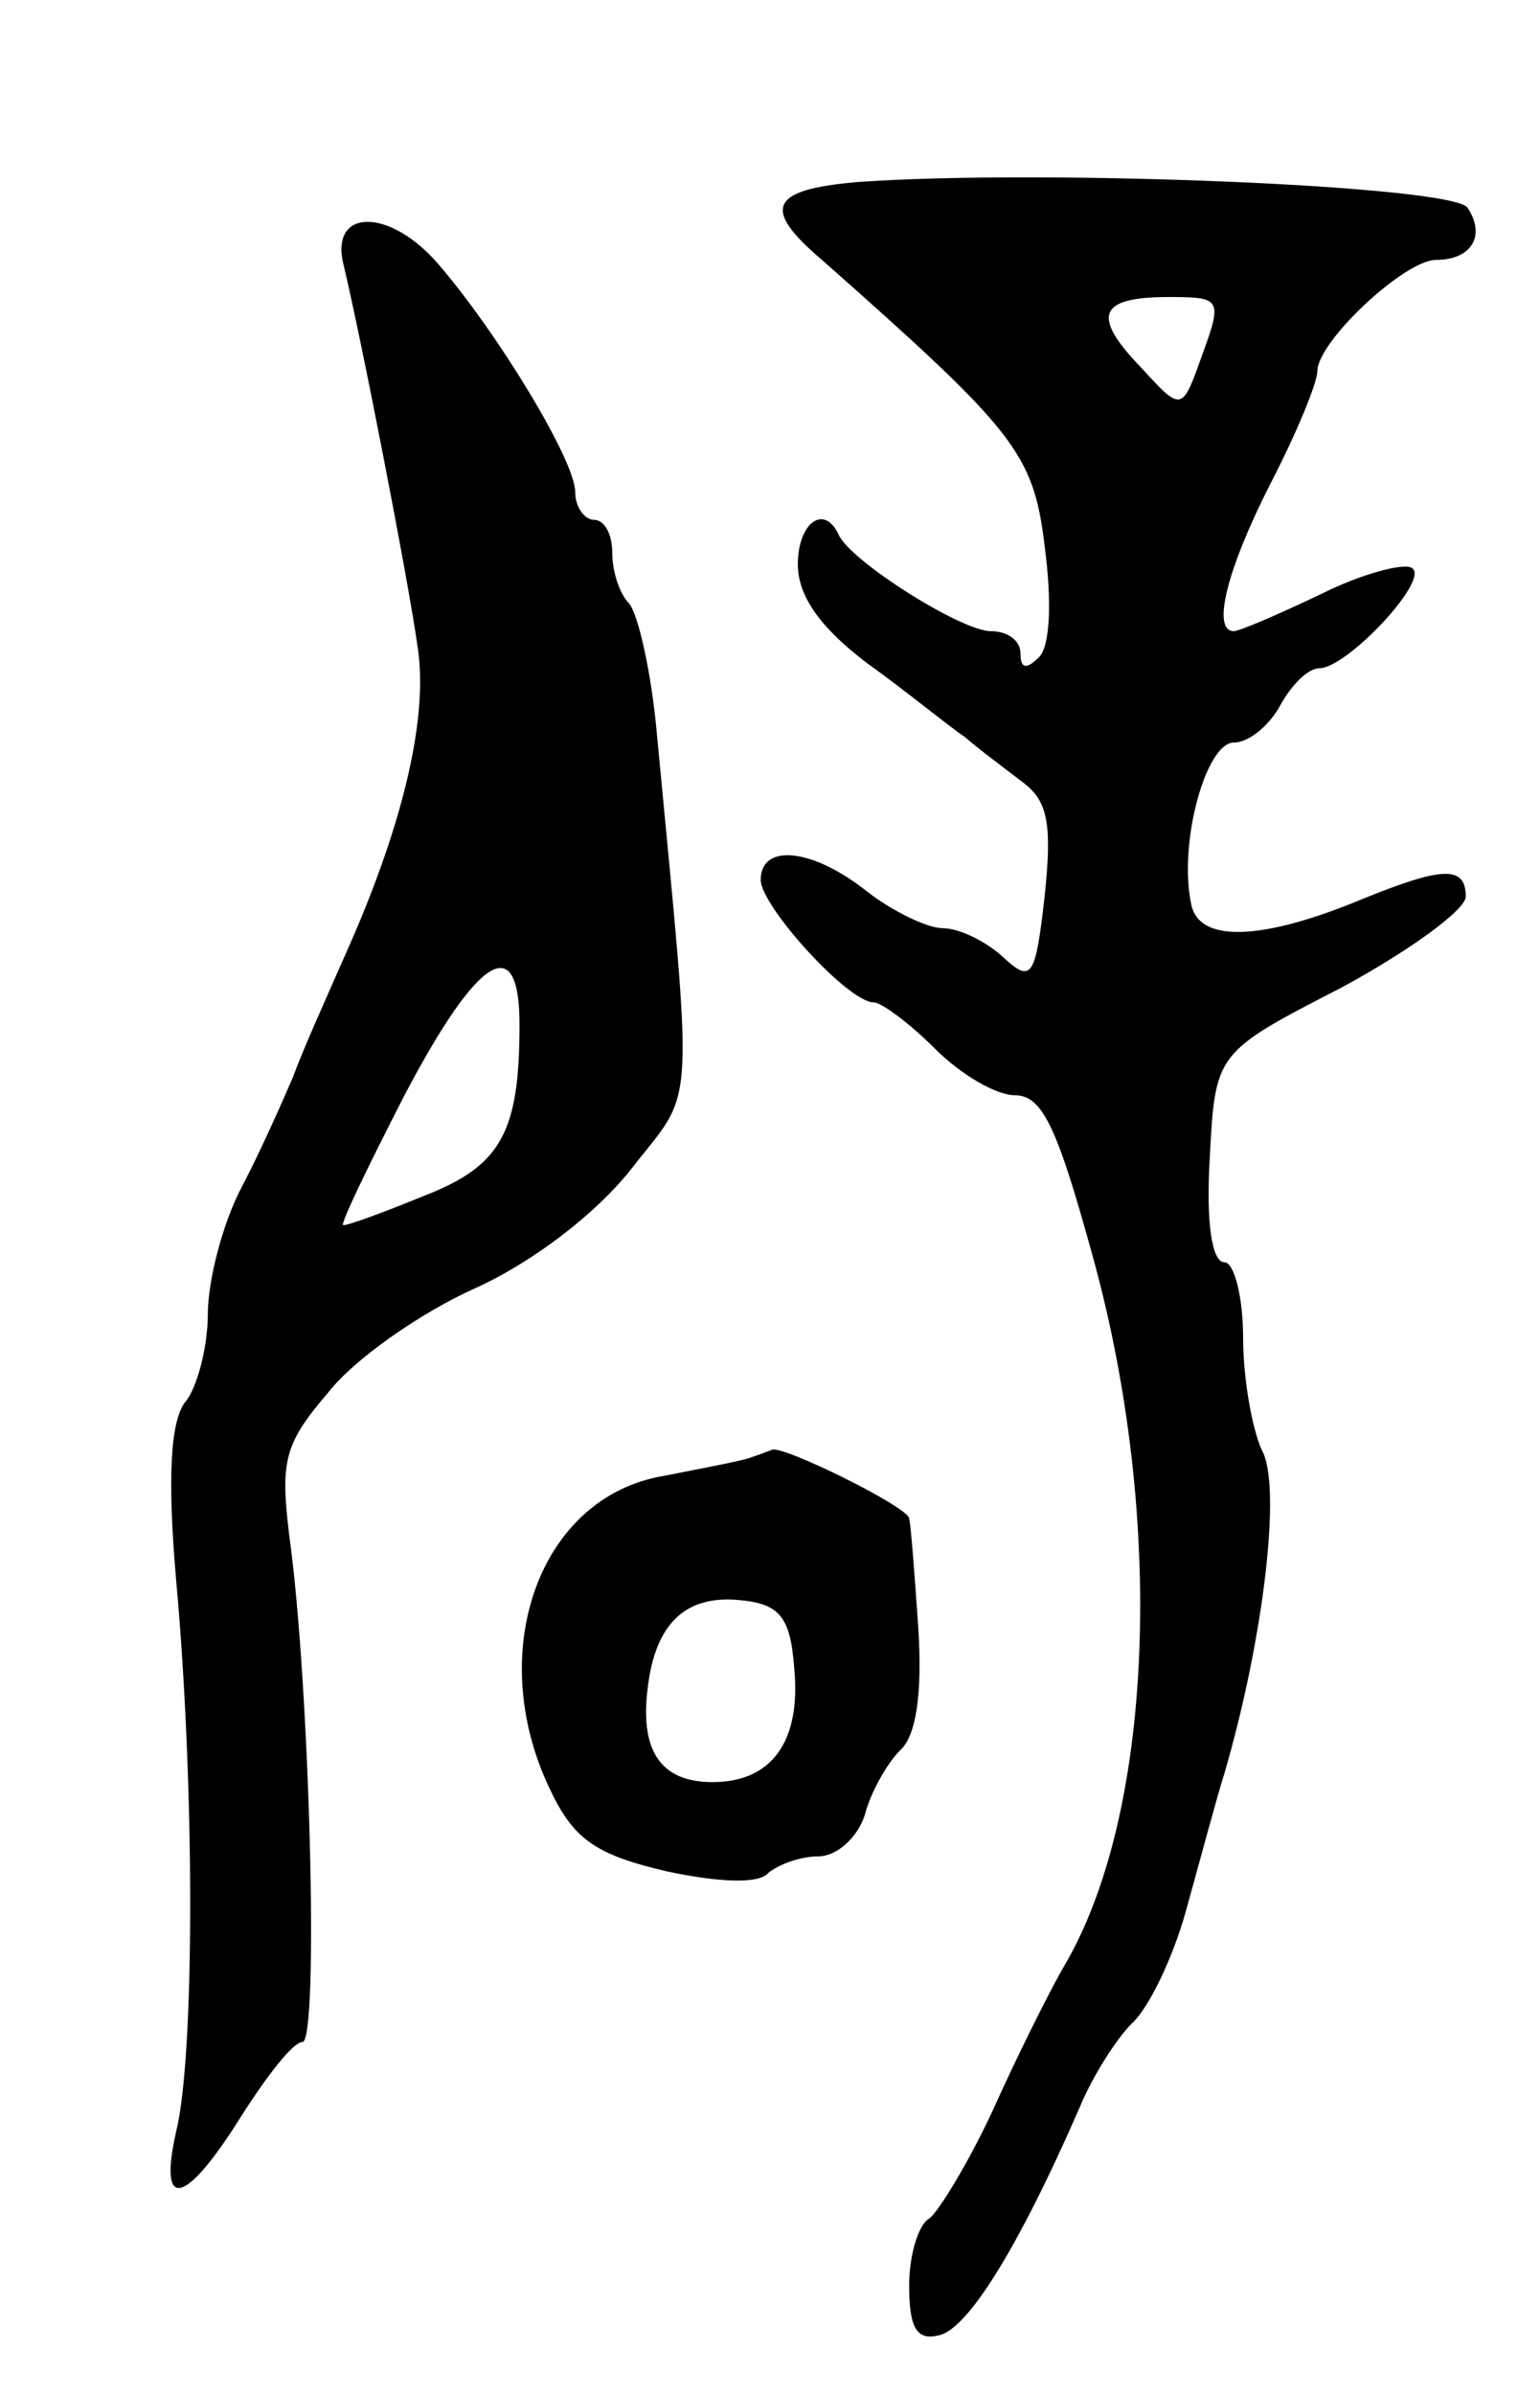 <svg version="1.0" xmlns="http://www.w3.org/2000/svg"
 width="83pt" height="129pt" viewBox="0 0 83 129"
 preserveAspectRatio="xMidYMid meet">
<g transform="translate(0,129) scale(0.1,-0.1)"
fill="#000000" stroke="none">
<path d="M463 1192 c-48 -4 -53 -14 -20 -42 104 -92 114 -104 120 -154 4 -30
3 -54 -3 -60 -7 -7 -10 -6 -10 2 0 7 -7 12 -16 12 -16 0 -76 38 -82 52 -8 17
-22 6 -22 -16 0 -17 12 -34 37 -53 21 -15 44 -34 53 -40 8 -7 23 -18 32 -25
13 -10 15 -23 11 -61 -5 -44 -7 -47 -23 -32 -9 8 -23 15 -32 15 -8 0 -27 9
-41 20 -29 23 -57 26 -57 6 0 -14 47 -66 61 -66 4 0 19 -11 33 -25 14 -14 33
-25 43 -25 15 0 23 -18 42 -87 39 -141 33 -301 -16 -383 -8 -14 -25 -48 -38
-77 -13 -28 -29 -54 -34 -58 -6 -3 -11 -20 -11 -36 0 -23 4 -30 16 -27 15 3
42 45 76 123 7 17 20 37 28 45 9 8 22 35 29 60 7 25 16 59 21 75 21 72 31 155
20 174 -5 11 -10 38 -10 60 0 23 -5 41 -10 41 -7 0 -10 22 -8 56 3 57 3 57 71
92 37 20 67 42 67 49 0 17 -13 16 -55 -1 -55 -23 -89 -24 -93 -3 -7 33 8 87
23 87 8 0 19 9 25 20 6 11 15 20 21 20 15 0 60 48 50 54 -4 3 -27 -3 -49 -14
-23 -11 -44 -20 -47 -20 -12 0 -4 33 20 80 14 27 25 54 25 60 0 16 47 60 64
60 19 0 27 13 17 28 -7 12 -228 21 -328 14z m185 -93 c-11 -31 -11 -31 -33 -7
-27 28 -23 38 15 38 28 0 29 -1 18 -31z"/>
<path d="M185 1148 c9 -37 35 -170 40 -206 6 -37 -7 -94 -37 -162 -11 -25 -25
-56 -30 -70 -6 -14 -18 -41 -28 -60 -10 -19 -18 -50 -18 -68 0 -18 -6 -40 -12
-47 -8 -10 -10 -40 -5 -97 10 -110 10 -255 0 -296 -10 -44 5 -40 35 8 14 22
28 40 33 40 9 0 4 193 -7 272 -5 41 -3 50 21 78 14 18 50 43 79 56 31 14 65
40 84 64 35 45 34 24 14 235 -3 33 -10 64 -15 70 -5 5 -9 17 -9 27 0 10 -4 18
-10 18 -5 0 -10 7 -10 15 0 17 -42 86 -74 123 -26 30 -58 30 -51 0z m95 -410
c0 -58 -10 -76 -51 -92 -22 -9 -41 -16 -44 -16 -2 0 13 31 33 70 40 76 62 89
62 38z"/>
<path d="M405 505 c-5 -2 -27 -6 -47 -10 -67 -11 -97 -94 -62 -168 13 -28 25
-36 63 -45 28 -6 50 -7 55 -1 6 5 18 9 27 9 10 0 21 10 25 22 3 12 12 28 19
35 9 8 12 31 10 65 -2 29 -4 56 -5 60 0 6 -69 40 -74 37 0 0 -5 -2 -11 -4z
m23 -113 c4 -40 -12 -62 -44 -62 -28 0 -39 17 -35 50 4 36 21 51 50 48 21 -2
27 -9 29 -36z"/>
</g>
</svg>
